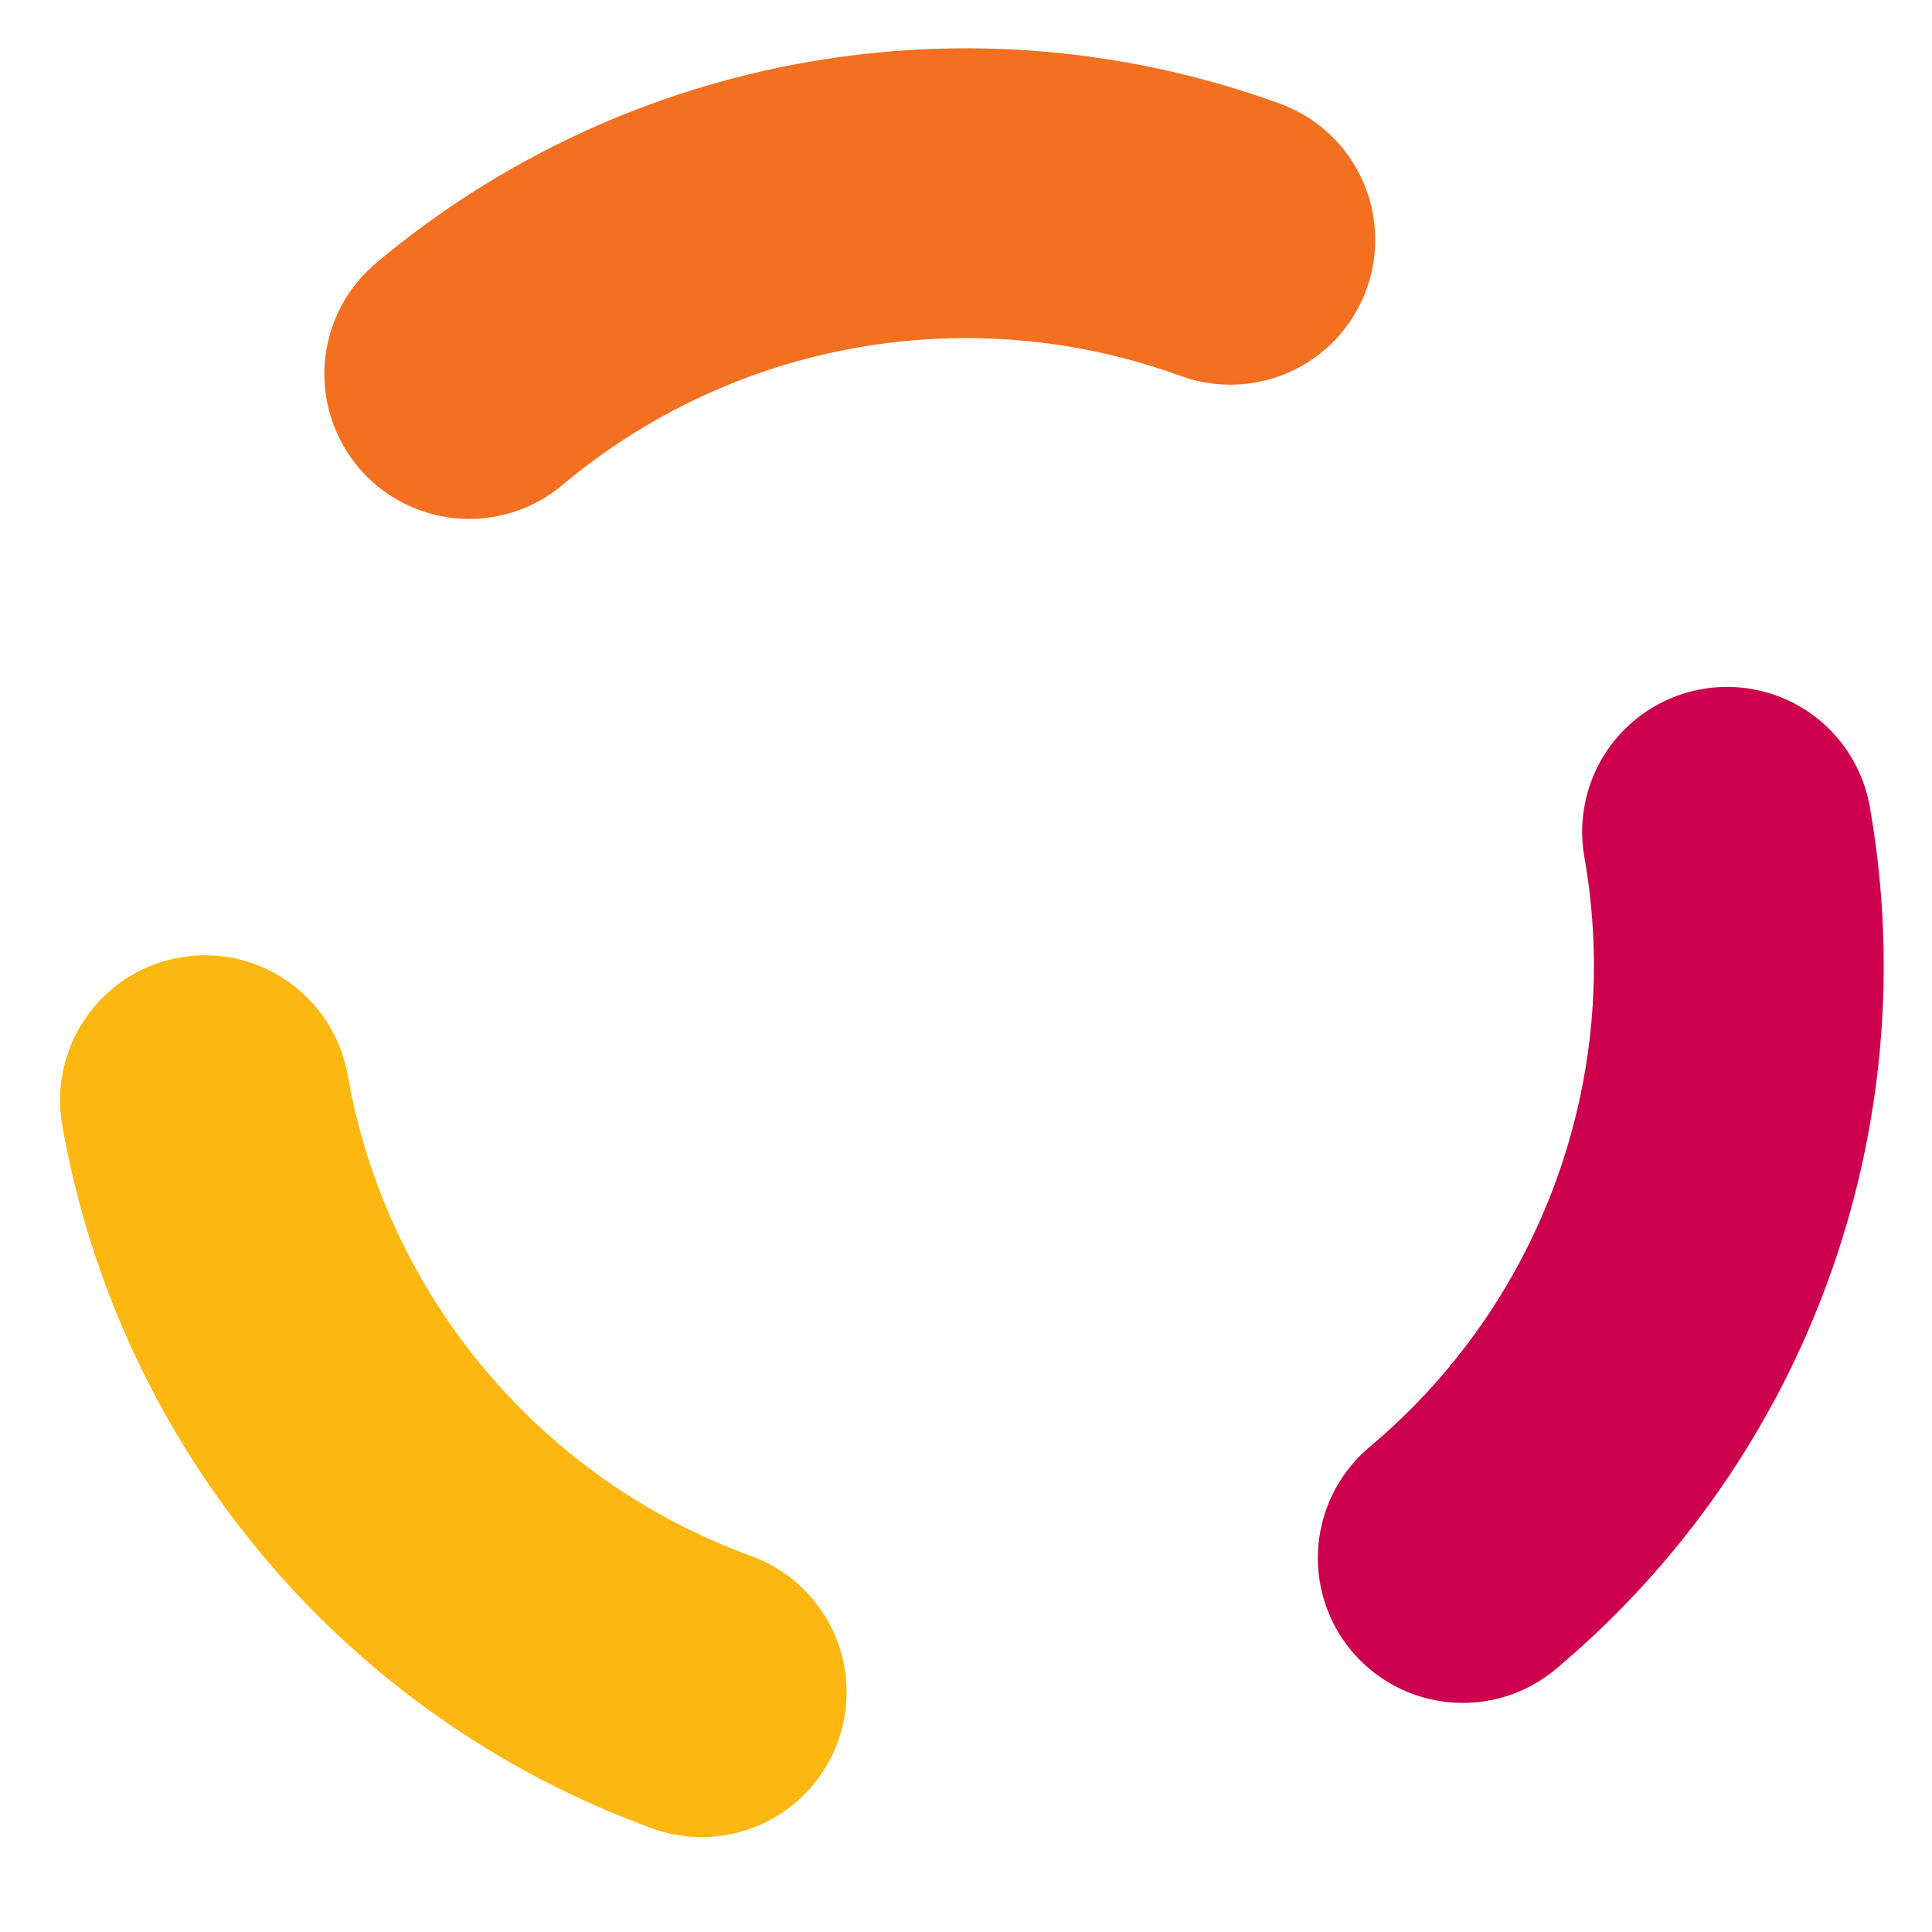 <svg class="lds-dash-ring" width="34px" height="34px" xmlns="http://www.w3.org/2000/svg" xmlns:xlink="http://www.w3.org/1999/xlink" viewBox="0 0 100 100"
     preserveAspectRatio="xMidYMid" style="background: none;">
    <g transform="rotate(110 50 50)">
        <animateTransform attributeName="transform" type="rotate" values="0 50 50;120 50 50" keyTimes="0;1" dur="0.5s"
                          repeatCount="indefinite"></animateTransform>
        <circle cx="50" cy="50" r="40" stroke="#fcb711" fill="none" stroke-dasharray="41.888 251.327" stroke-linecap="round"
                stroke-width="15" transform="rotate(0 50 50)">
            <animate attributeName="stroke" values="#fcb711;#f37021" keyTimes="0;1" dur="0.5s" repeatCount="indefinite"></animate>
        </circle>
        <circle cx="50" cy="50" r="40" stroke="#f37021" fill="none" stroke-dasharray="41.888 251.327" stroke-linecap="round"
                stroke-width="15" transform="rotate(120 50 50)">
            <animate attributeName="stroke" values="#f37021;#cc004c" keyTimes="0;1" dur="0.5s" repeatCount="indefinite"></animate>
        </circle>
        <circle cx="50" cy="50" r="40" stroke="#cc004c" fill="none" stroke-dasharray="41.888 251.327" stroke-linecap="round"
                stroke-width="15" transform="rotate(240 50 50)">
            <animate attributeName="stroke" values="#cc004c;#fcb711" keyTimes="0;1" dur="0.5s" repeatCount="indefinite"></animate>
        </circle>
    </g>
</svg>
